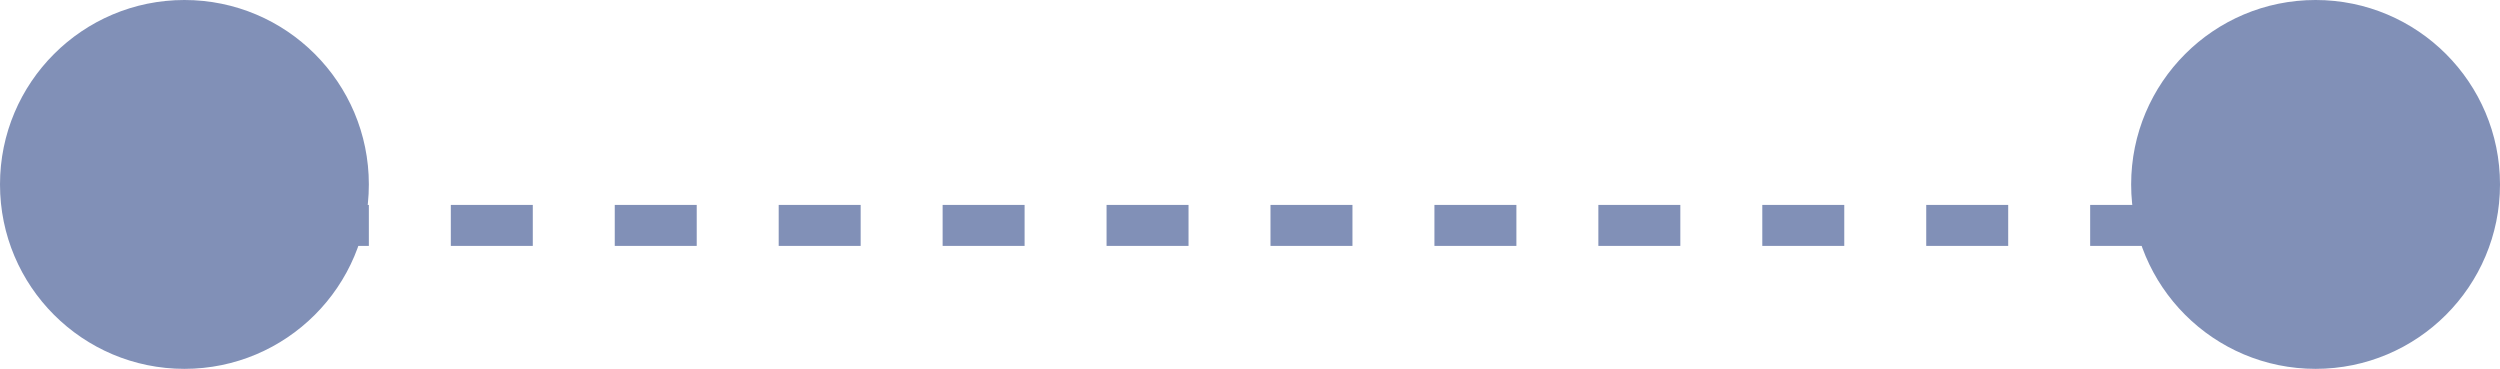 <svg width="61" height="9" viewBox="0 0 61 9" fill="none" xmlns="http://www.w3.org/2000/svg">
<line x1="53" y1="5.5" x2="6" y2="5.5" stroke="#8190B7" stroke-dasharray="2 2"/>
<circle cx="4.5" cy="4.5" r="4.5" transform="matrix(-1 0 0 1 61 0)" fill="#8190B7"/>
<circle cx="4.5" cy="4.5" r="4.5" transform="matrix(-1 0 0 1 9 0)" fill="#8190B7"/>
</svg>
